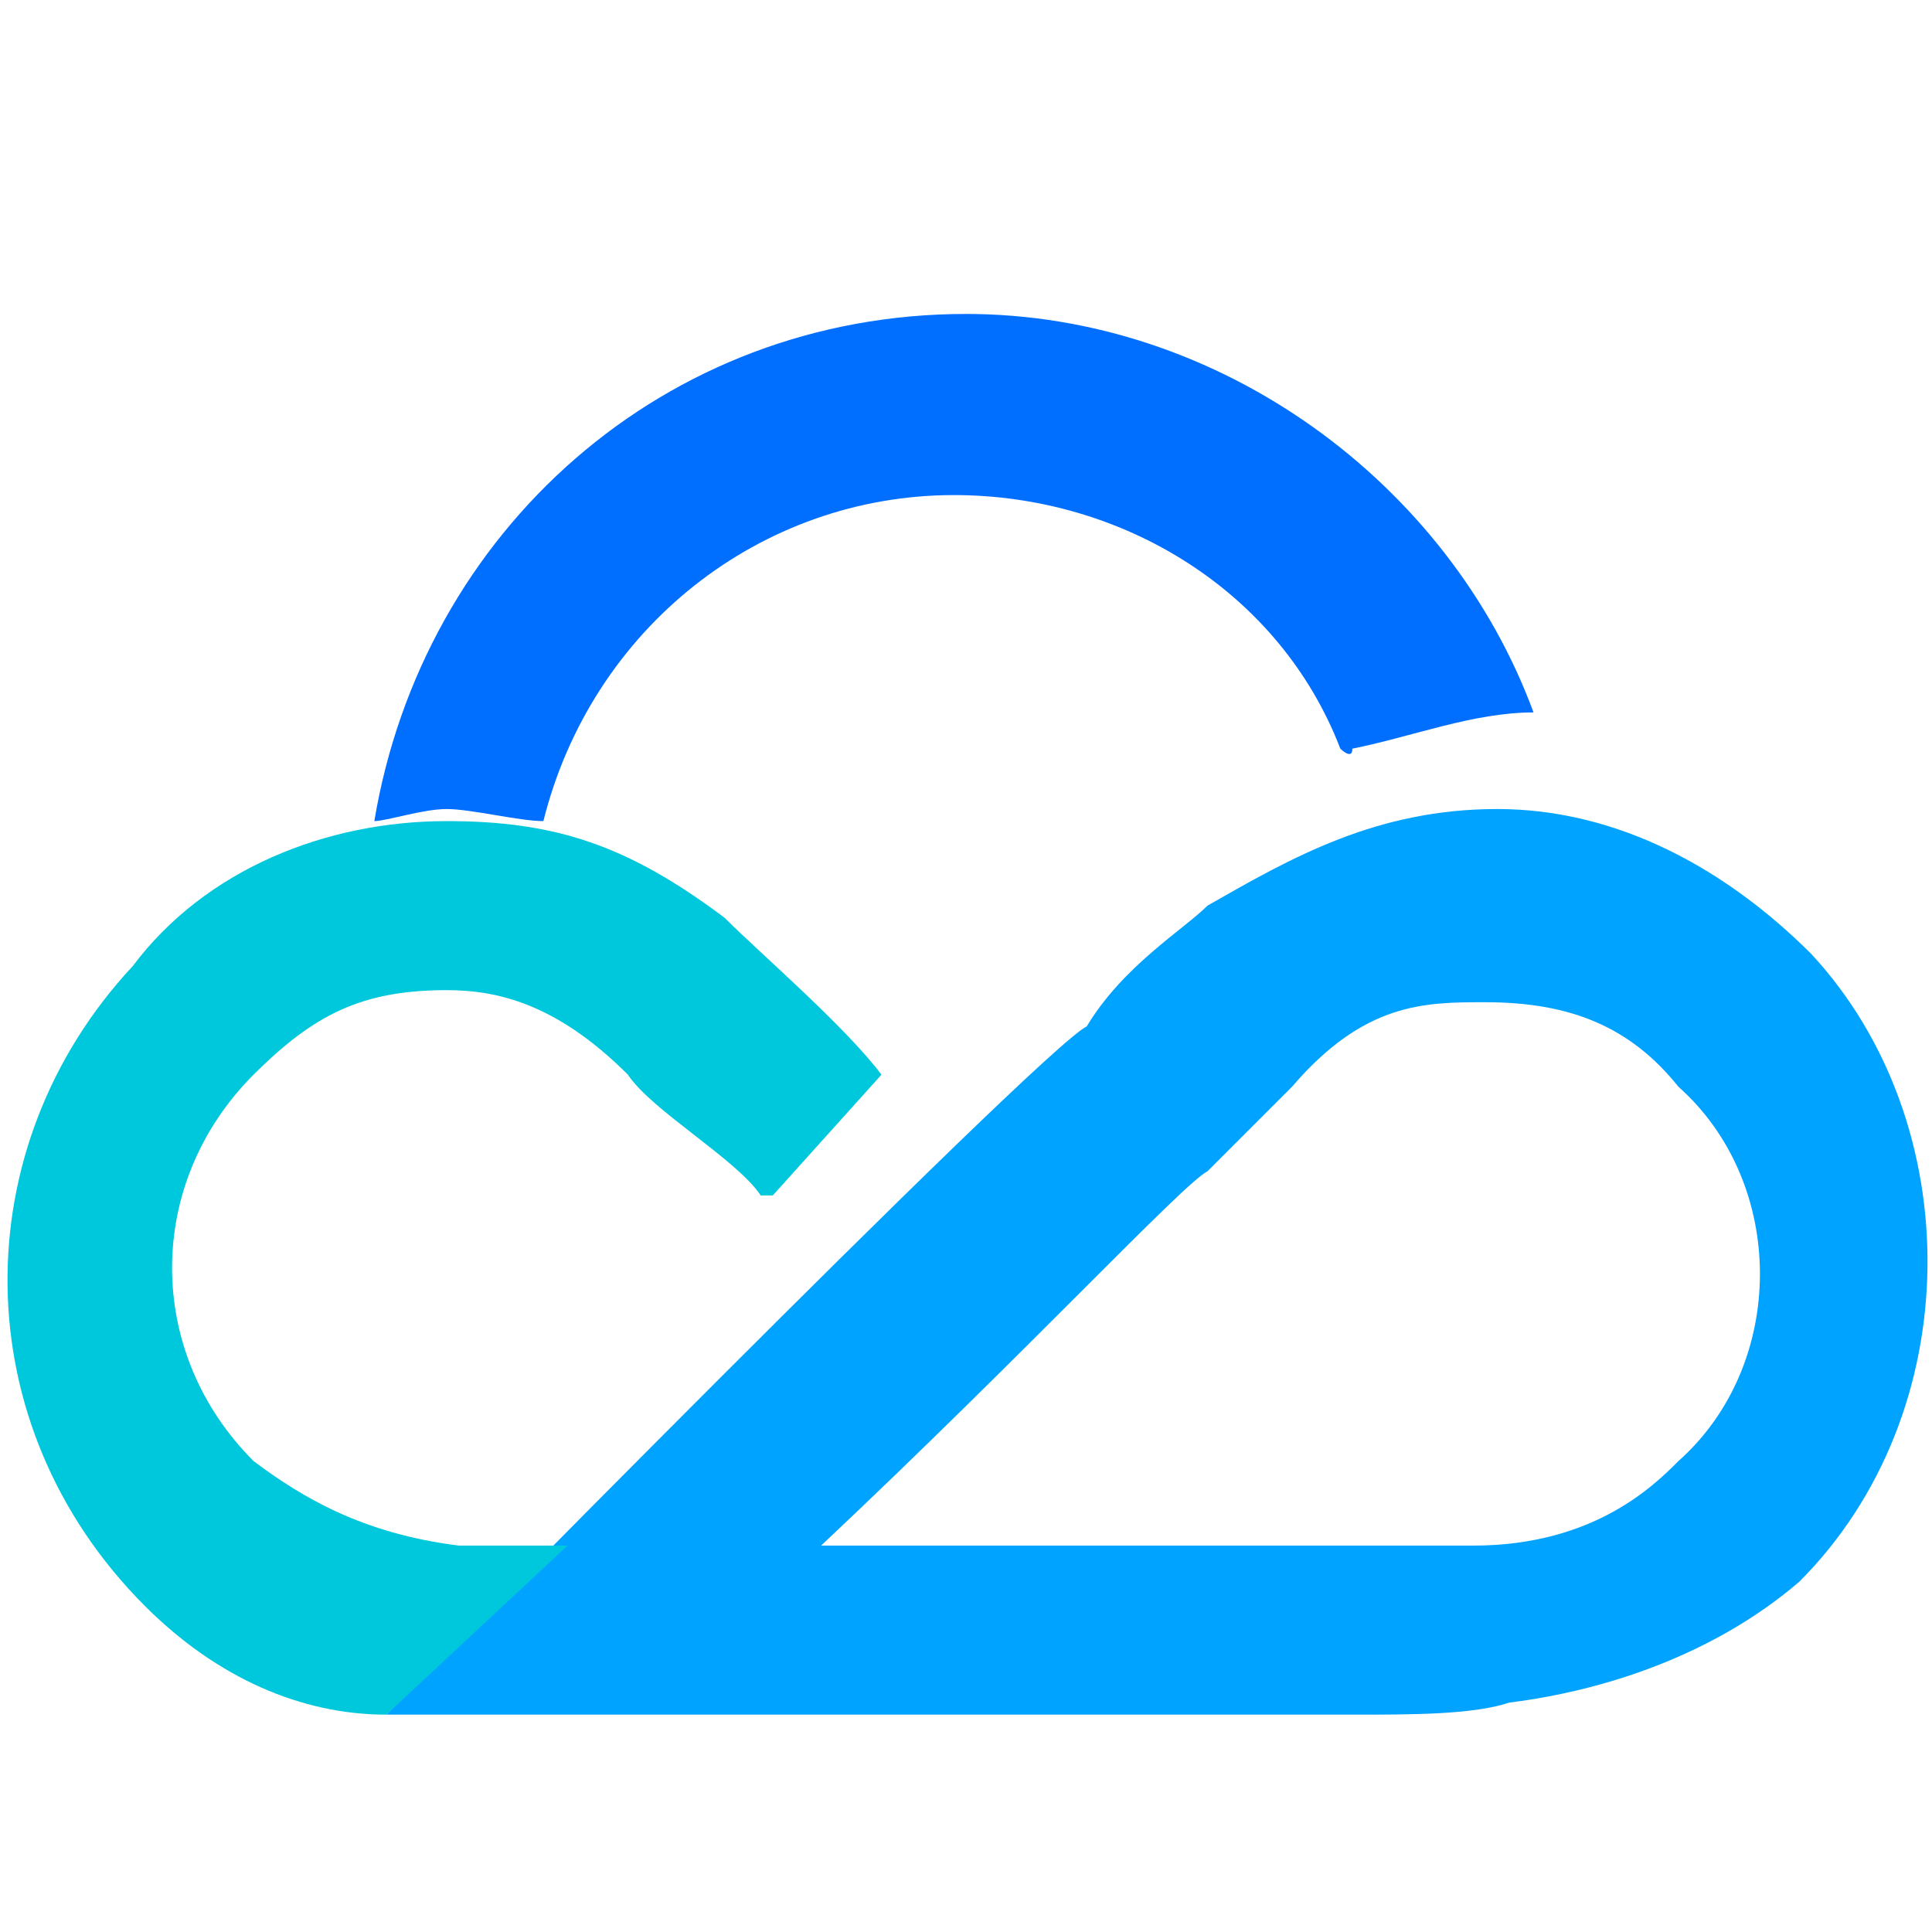 <?xml version="1.0" standalone="no"?><!DOCTYPE svg PUBLIC "-//W3C//DTD SVG 1.1//EN" "http://www.w3.org/Graphics/SVG/1.1/DTD/svg11.dtd"><svg t="1719395850375" class="icon" viewBox="0 0 1024 1024" version="1.1" xmlns="http://www.w3.org/2000/svg" p-id="3703" width="200" height="200" xmlns:xlink="http://www.w3.org/1999/xlink"><path d="M889.6 774.4c-12.8 12.8-44.8 44.8-108.8 44.8H435.2c108.8-102.4 192-192 204.8-198.4l44.8-44.8c38.4-44.8 70.4-44.8 102.4-44.8 44.8 0 76.8 12.8 102.4 44.8 57.6 51.2 57.6 147.2 0 198.4zM960 505.6c-44.8-44.8-102.4-76.8-166.4-76.8s-108.8 25.6-153.6 51.2c-12.8 12.8-44.8 32-64 64-25.6 12.8-371.2 364.8-371.2 364.8h512c32 0 64 0 83.2-6.4 51.2-6.4 108.8-25.6 153.6-64 89.6-89.6 89.6-243.2 6.4-332.8z" fill="#00A3FF" p-id="3704"></path><path d="M384 486.4c-51.2-38.4-89.6-51.2-147.2-51.2-64 0-128 25.6-166.4 76.8-89.6 96-89.6 243.2 6.4 339.2 38.4 38.4 83.2 57.6 128 57.6l96-89.6h-57.6c-51.2-6.4-83.2-25.6-108.8-44.8-57.6-57.6-57.6-147.2 0-204.8 32-32 57.6-44.8 102.4-44.8 25.6 0 57.6 6.4 96 44.8 12.8 19.2 57.6 44.8 70.4 64h6.4l57.6-64c-19.2-25.6-64-64-83.2-83.2" fill="#00C8DC" p-id="3705"></path><path d="M812.8 377.6C768 256 646.4 166.4 512 166.4c-160 0-288 115.2-313.6 268.8 6.4 0 25.6-6.4 38.4-6.4 12.8 0 38.4 6.4 51.2 6.4 25.6-102.4 115.2-172.8 217.6-172.8 89.6 0 172.8 51.2 204.8 134.4 0 0 6.4 6.4 6.4 0 32-6.4 64-19.2 96-19.2 0 6.4 0 6.4 0 0" fill="#006EFF" p-id="3706"></path></svg>